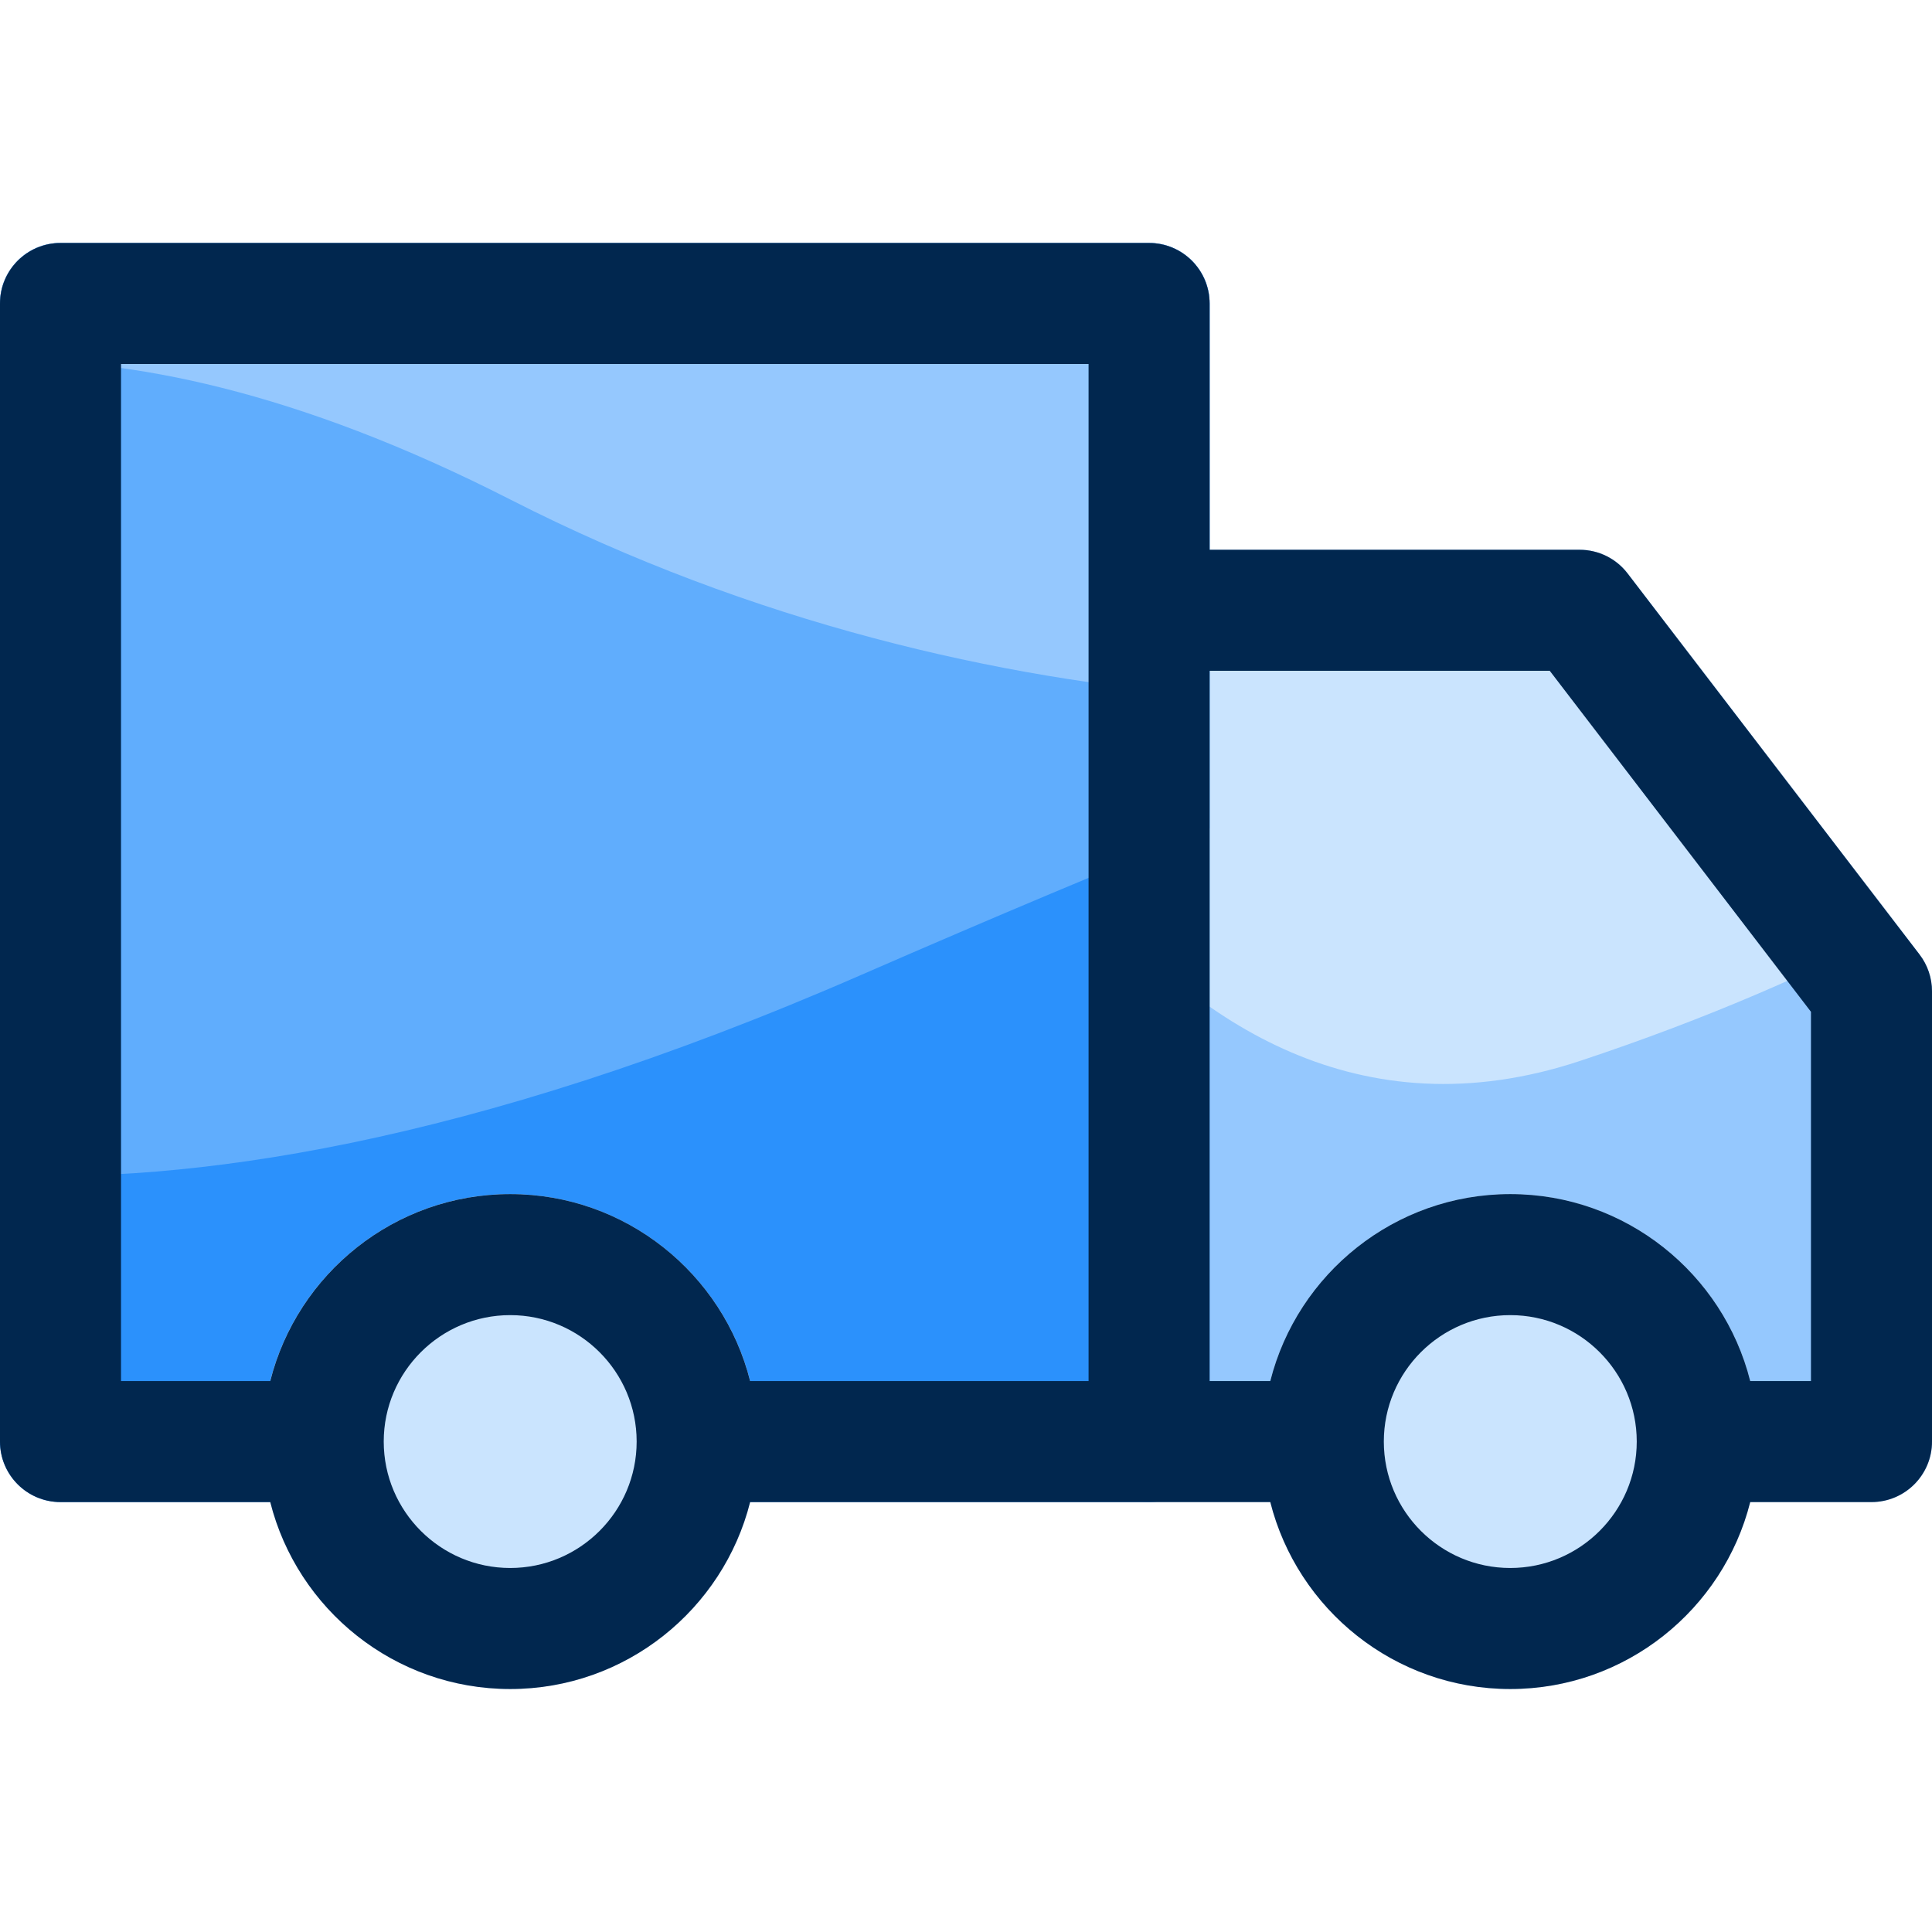 <svg width="34" height="34" viewBox="0 0 34 34" fill="none" xmlns="http://www.w3.org/2000/svg">
<g clip-path="url(#clip0)">
<path d="M33.782 16.797L28.645 10.092C28.443 9.829 28.131 9.675 27.799 9.675H20.223C19.635 9.675 19.158 10.152 19.158 10.74V25.369C19.158 25.957 19.635 26.434 20.223 26.434H32.936C33.525 26.434 34.001 25.957 34.001 25.369V17.445C34.001 17.211 33.924 16.983 33.782 16.797Z" fill="#95C8FE"/>
<path d="M28.645 10.092C28.443 9.829 28.131 9.675 27.799 9.675H20.223C19.635 9.675 19.158 10.152 19.158 10.74V15.737C21.025 17.951 23.911 19.962 27.807 18.67C30.065 17.921 31.921 17.098 33.412 16.314L28.645 10.092Z" fill="#CAE4FE"/>
<path d="M26.578 21.014C24.176 21.014 22.223 22.968 22.223 25.369C22.223 27.77 24.176 29.724 26.578 29.724C28.979 29.724 30.933 27.77 30.933 25.369C30.933 22.968 28.979 21.014 26.578 21.014Z" fill="#CAE4FE"/>
<path d="M20.222 4.276H1.065C0.477 4.276 0 4.753 0 5.341V25.369C0 25.957 0.477 26.434 1.065 26.434H20.222C20.81 26.434 21.287 25.957 21.287 25.369V5.341C21.287 4.753 20.81 4.276 20.222 4.276Z" fill="#2B91FC"/>
<path d="M8.978 21.014C6.577 21.014 4.623 22.968 4.623 25.369C4.623 27.77 6.577 29.724 8.978 29.724C11.38 29.724 13.334 27.77 13.334 25.369C13.333 22.968 11.38 21.014 8.978 21.014Z" fill="#CAE4FE"/>
<path d="M15.158 17.156C17.555 16.111 19.578 15.264 21.287 14.577V5.341C21.287 4.753 20.81 4.276 20.222 4.276H1.065C0.477 4.276 0 4.753 0 5.341V20.676C3.224 20.826 8.173 20.203 15.158 17.156Z" fill="#60ADFD"/>
<path d="M20.222 4.276H1.065C0.477 4.276 0 4.753 0 5.341V6.348C2.236 6.297 5.193 6.858 8.989 8.795C13.261 10.975 17.638 11.957 21.287 12.243V5.341C21.287 4.753 20.81 4.276 20.222 4.276Z" fill="#95C8FE"/>
<path d="M33.78 16.797L28.643 10.092C28.442 9.829 28.13 9.675 27.798 9.675H21.287V5.341C21.287 4.753 20.81 4.276 20.222 4.276H1.065C0.477 4.276 0 4.753 0 5.341V25.369C0 25.957 0.477 26.434 1.065 26.434H4.756C5.232 28.322 6.944 29.724 8.979 29.724C11.013 29.724 12.725 28.322 13.201 26.434H22.355C22.832 28.322 24.544 29.724 26.578 29.724C28.613 29.724 30.325 28.322 30.801 26.434H32.935C33.523 26.434 34 25.957 34 25.369V17.445C34 17.211 33.923 16.983 33.78 16.797ZM8.979 27.594C7.752 27.594 6.753 26.596 6.753 25.369C6.753 24.142 7.752 23.144 8.979 23.144C10.206 23.144 11.204 24.142 11.204 25.369C11.204 26.596 10.206 27.594 8.979 27.594ZM8.979 21.014C6.944 21.014 5.232 22.416 4.756 24.304H2.13V6.406H19.157V24.304H13.201C12.725 22.416 11.013 21.014 8.979 21.014ZM26.578 27.594C25.351 27.594 24.353 26.596 24.353 25.369C24.353 24.142 25.351 23.144 26.578 23.144C27.805 23.144 28.804 24.142 28.804 25.369C28.804 26.596 27.805 27.594 26.578 27.594ZM31.87 24.304H30.801C30.325 22.416 28.613 21.014 26.578 21.014C24.544 21.014 22.832 22.416 22.355 24.304H21.287V11.805H27.273L31.87 17.806V24.304Z" fill="#01274F"/>
</g>
<defs>
<clipPath id="clip0">
<rect width="34" height="34" fill="white"/>
</clipPath>
</defs>
</svg>
